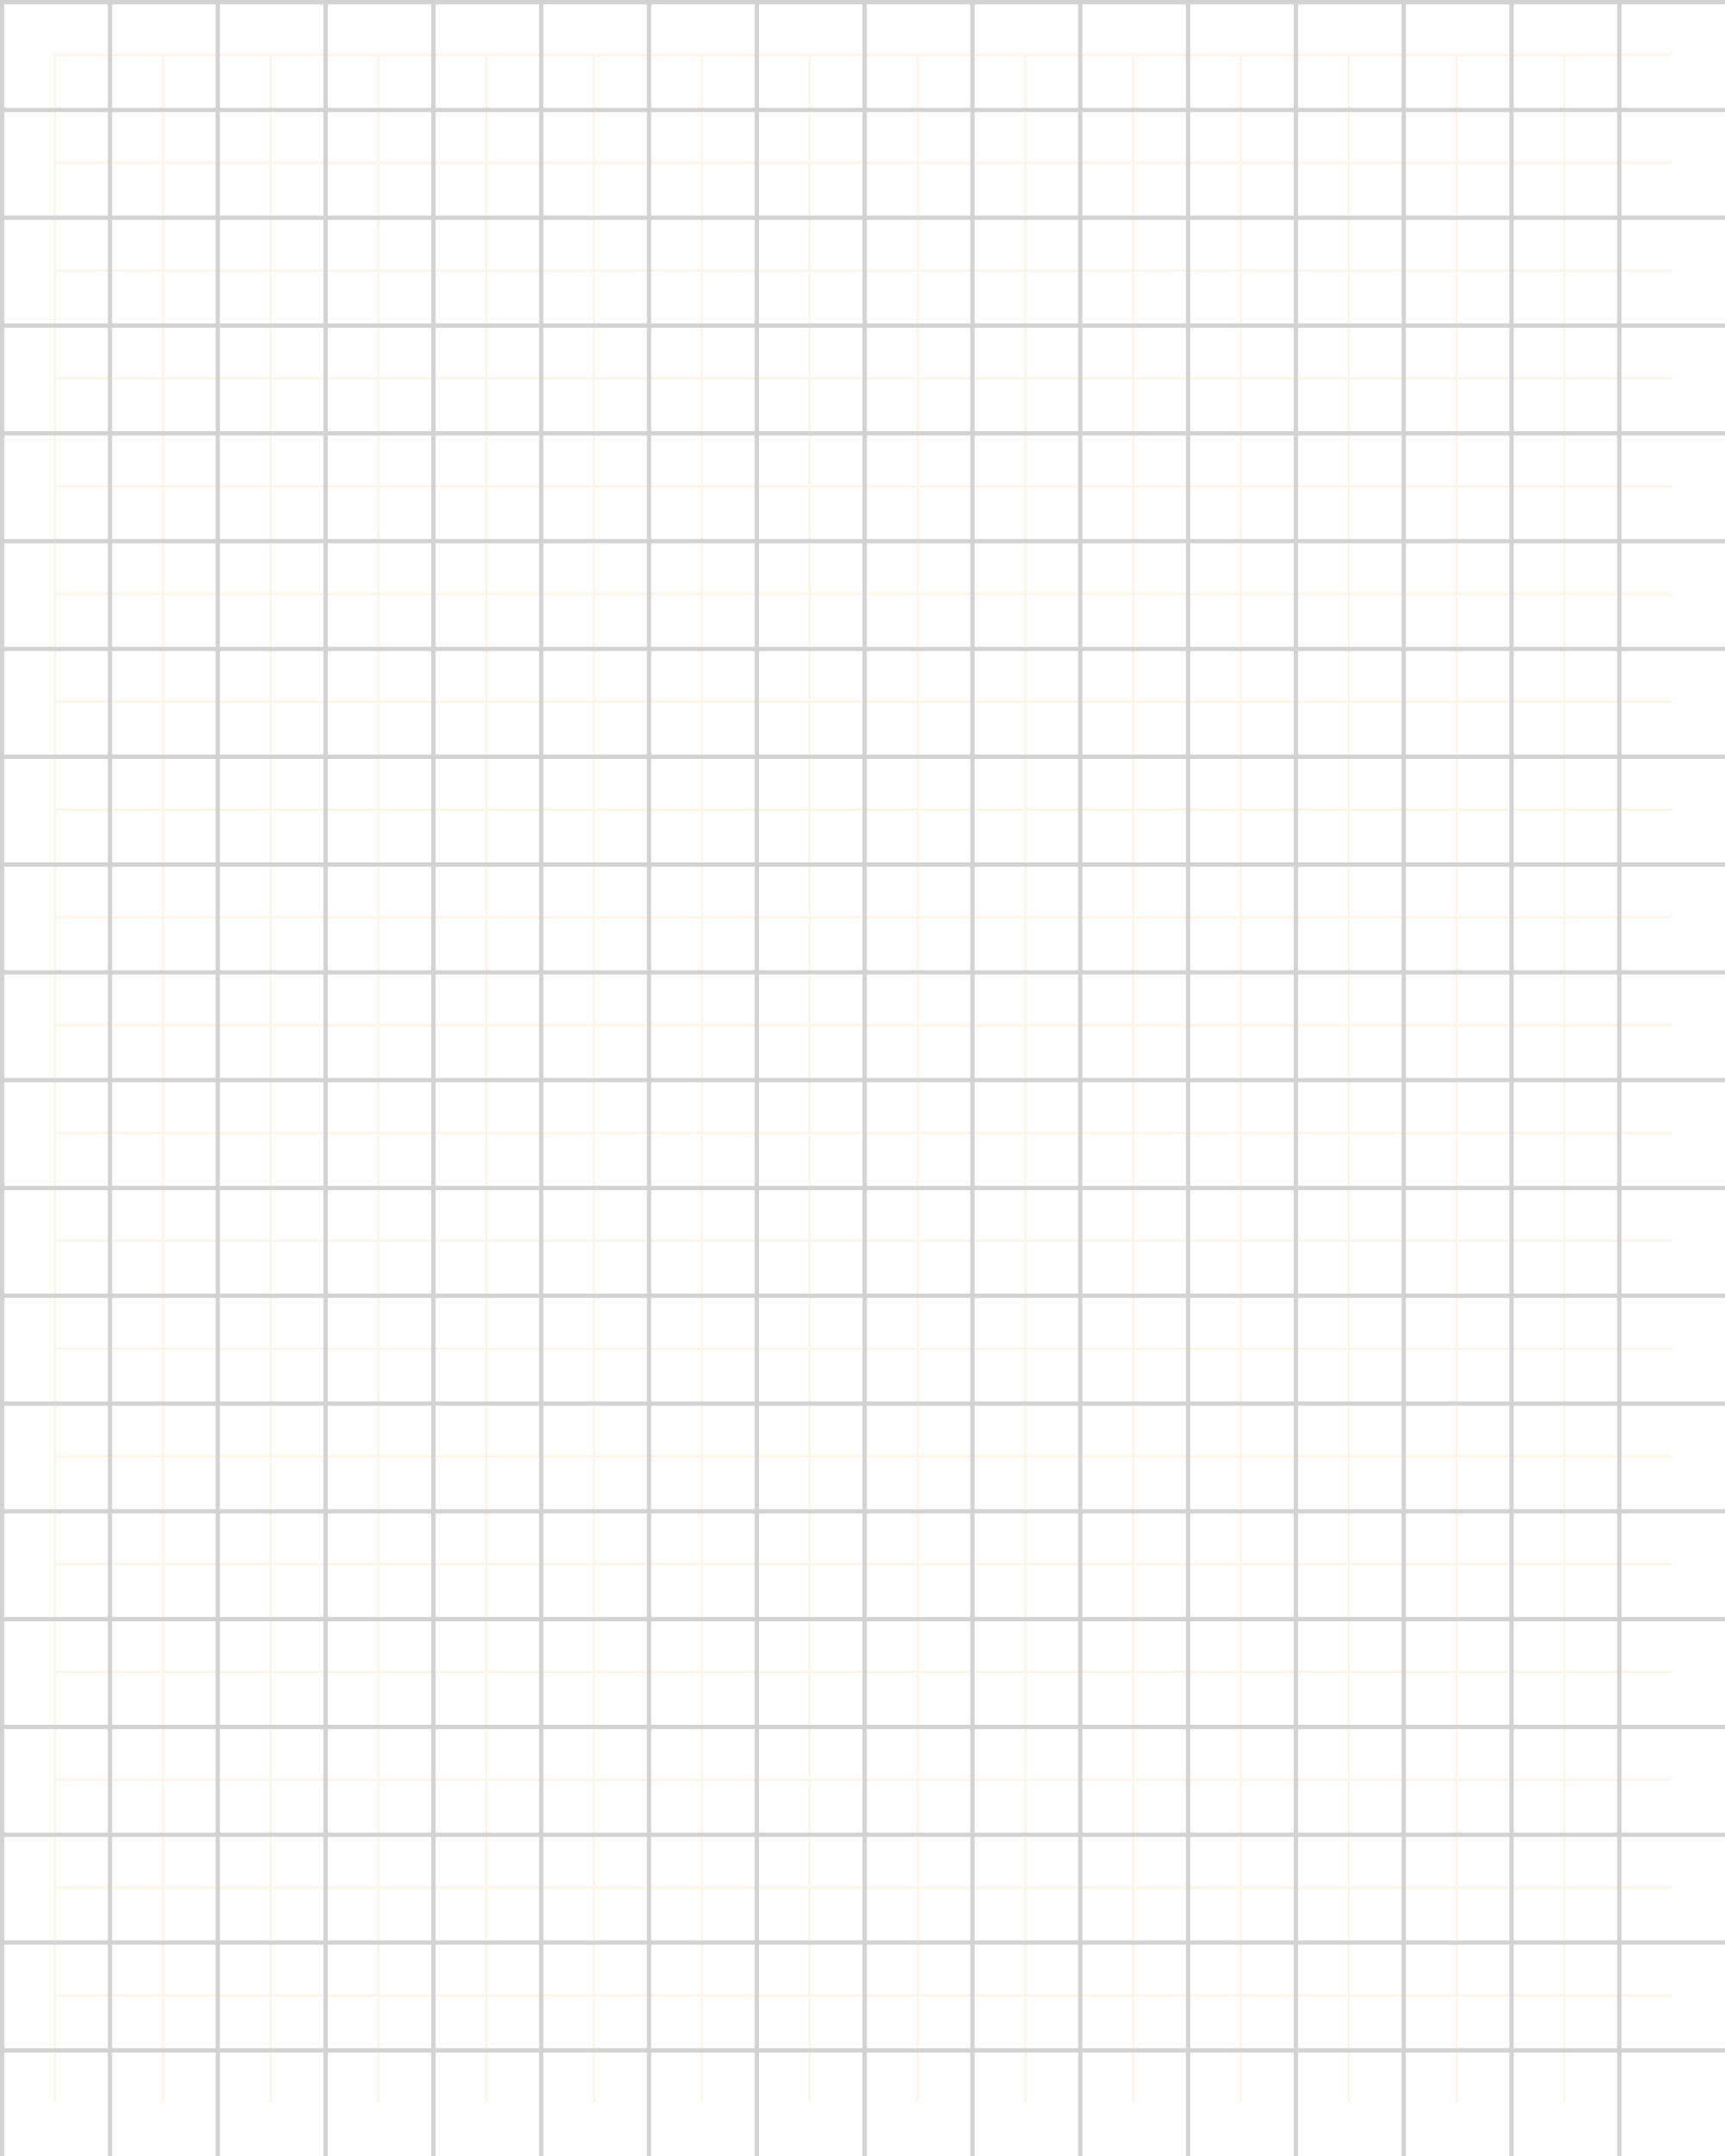 <svg id="drawing" version="1.1" width="800" height="1000" xmlns="http://www.w3.org/2000/svg">
<desc>
An editable graph paper grid, initially set up for 50 by 50 unit squares across an 8.5x11" sheet of paper. There is a smaller grid that delineates the midpoints of each grid square.
</desc>

<!-- Change the second value of the dash array to set the length and width of the grid squares. Be sure to adjust the value for both the line class and the midLine class if using the mid lines. Adjust the stroke width accordingly in the actual path shapes to account for any changes in the canvas size if setting this up for a differently sized sheet of paper. -->

<style>
.line {
	stroke: lightGray;
	fill: none;
	stroke-dasharray: 2, 48;
}
.midLines {
	fill: none;
	stroke: oldLace;
	stroke-dasharray: 1, 49;
}
</style>

<rect id="background" x="0" y="0" width="100%" height="100%" fill="white"/>

<!-- smaller midlines that add more detail between the main grid squares -->
<path class="midLines" id="hMidLines" d="M 25, 500
	H 775" stroke-width="950"/>
<path class="midLines" id="vMidLines" d="M 400, 25
	V 975" stroke-width="750"/>
<!-- Main grid squares -->

<path  class="line" id="verticalLines" d="M 0, 500
	H 800" stroke-width="1000"/>
<path class="line" id="horizontalLines" d="M 400, 0
	V 1000" stroke-width="800"/>

</svg>